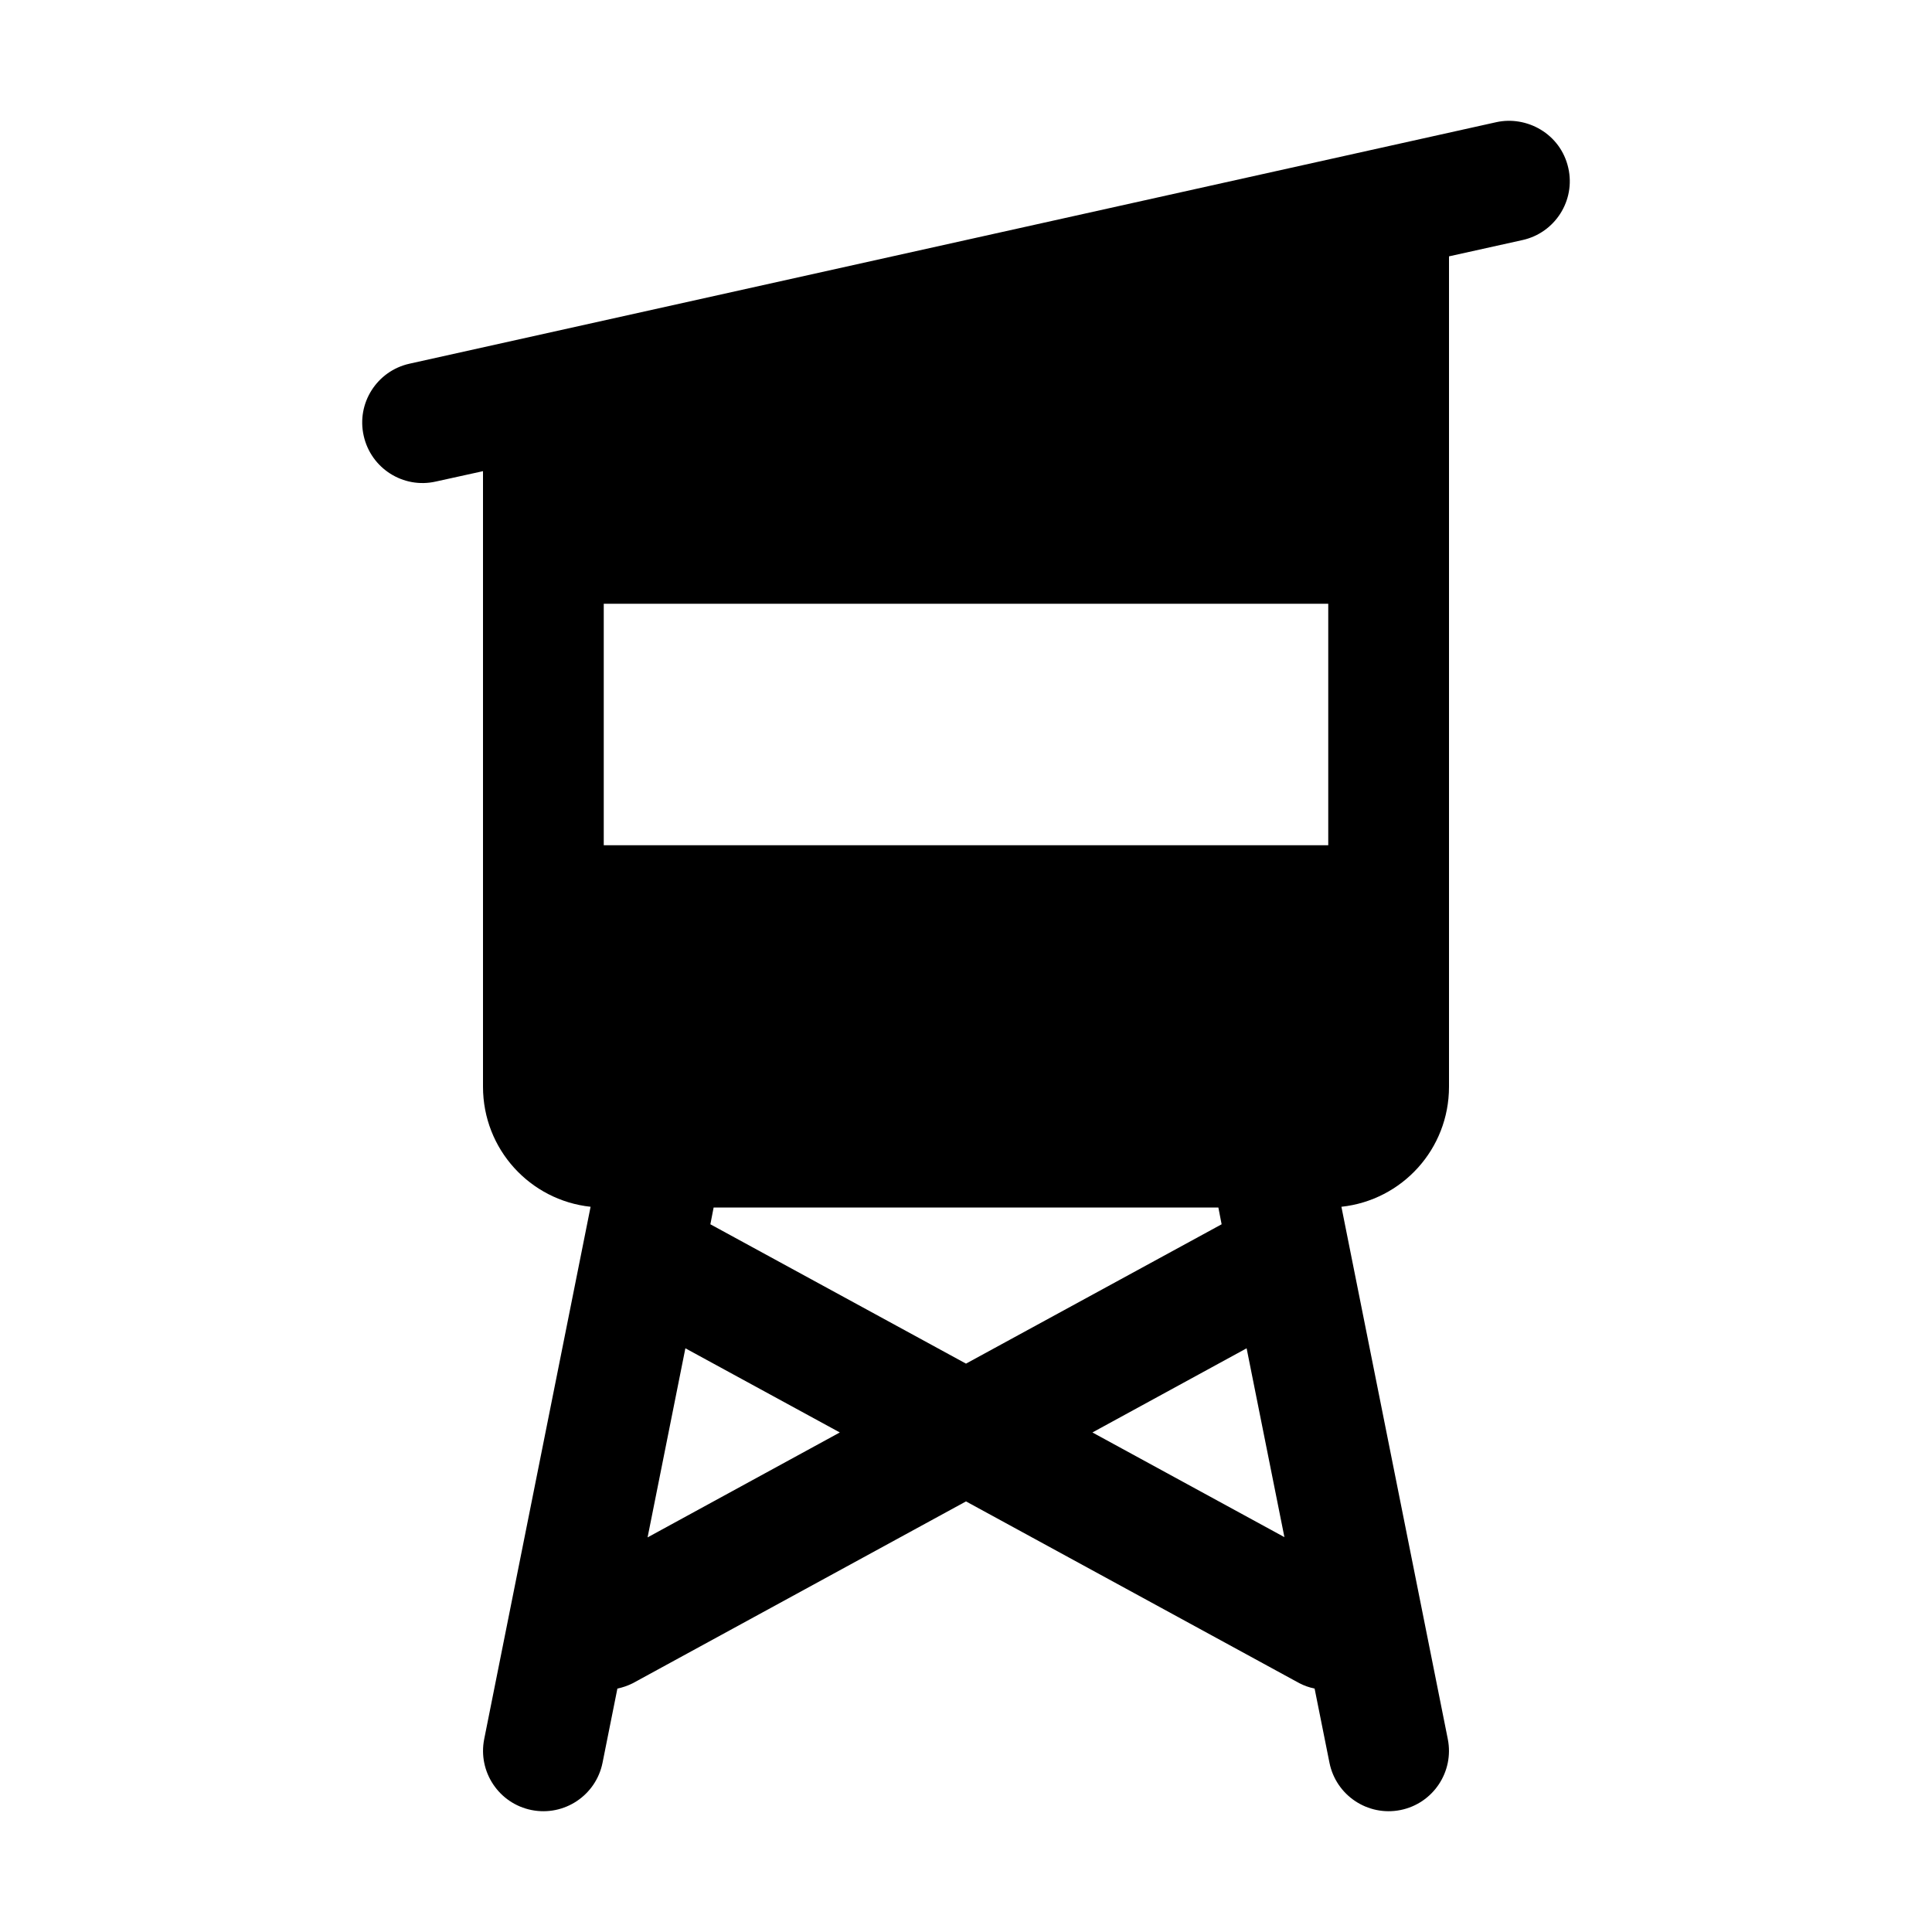 <svg xmlns="http://www.w3.org/2000/svg" width="16" height="16"><path d="M 12.391,1.012 L 3.391,3.012 C 3.121,3.072 2.951,3.34 3.012,3.609 C 3.072,3.879 3.34,4.049 3.609,3.988 L 4.0,3.902 L 4.0,5.0 L 4.0,9.0 C 4.0,9.517 4.389,9.94 4.891,9.994 L 4.01,14.402 C 3.956,14.673 4.132,14.936 4.402,14.99 C 4.673,15.044 4.936,14.868 4.99,14.598 L 5.113,13.984 C 5.157,13.975 5.2,13.96 5.24,13.94 L 8.0,12.434 L 10.76,13.939 C 10.8,13.96 10.843,13.975 10.887,13.984 L 11.01,14.598 C 11.064,14.868 11.327,15.044 11.598,14.99 C 11.868,14.936 12.044,14.673 11.99,14.402 L 11.109,9.994 C 11.611,9.94 12.0,9.517 12.0,9.0 L 12.0,5.0 L 12.0,2.123 L 12.609,1.988 C 12.879,1.928 13.049,1.66 12.988,1.391 C 12.924,1.107 12.643,0.956 12.391,1.012 L 12.391,1.012 M 5.0,5.0 L 11.0,5.0 L 11.0,7.0 L 5.0,7.0 L 5.0,5.0 M 5.91,10.0 L 10.09,10.0 L 10.117,10.139 L 8,11.293 L 5.883,10.139 L 5.91,10.0 M 5.676,11.166 L 6.955,11.863 L 5.363,12.732 L 5.676,11.166 M 10.324,11.166 L 10.637,12.73 L 9.047,11.863 L 10.324,11.166" fill="#000" /></svg>